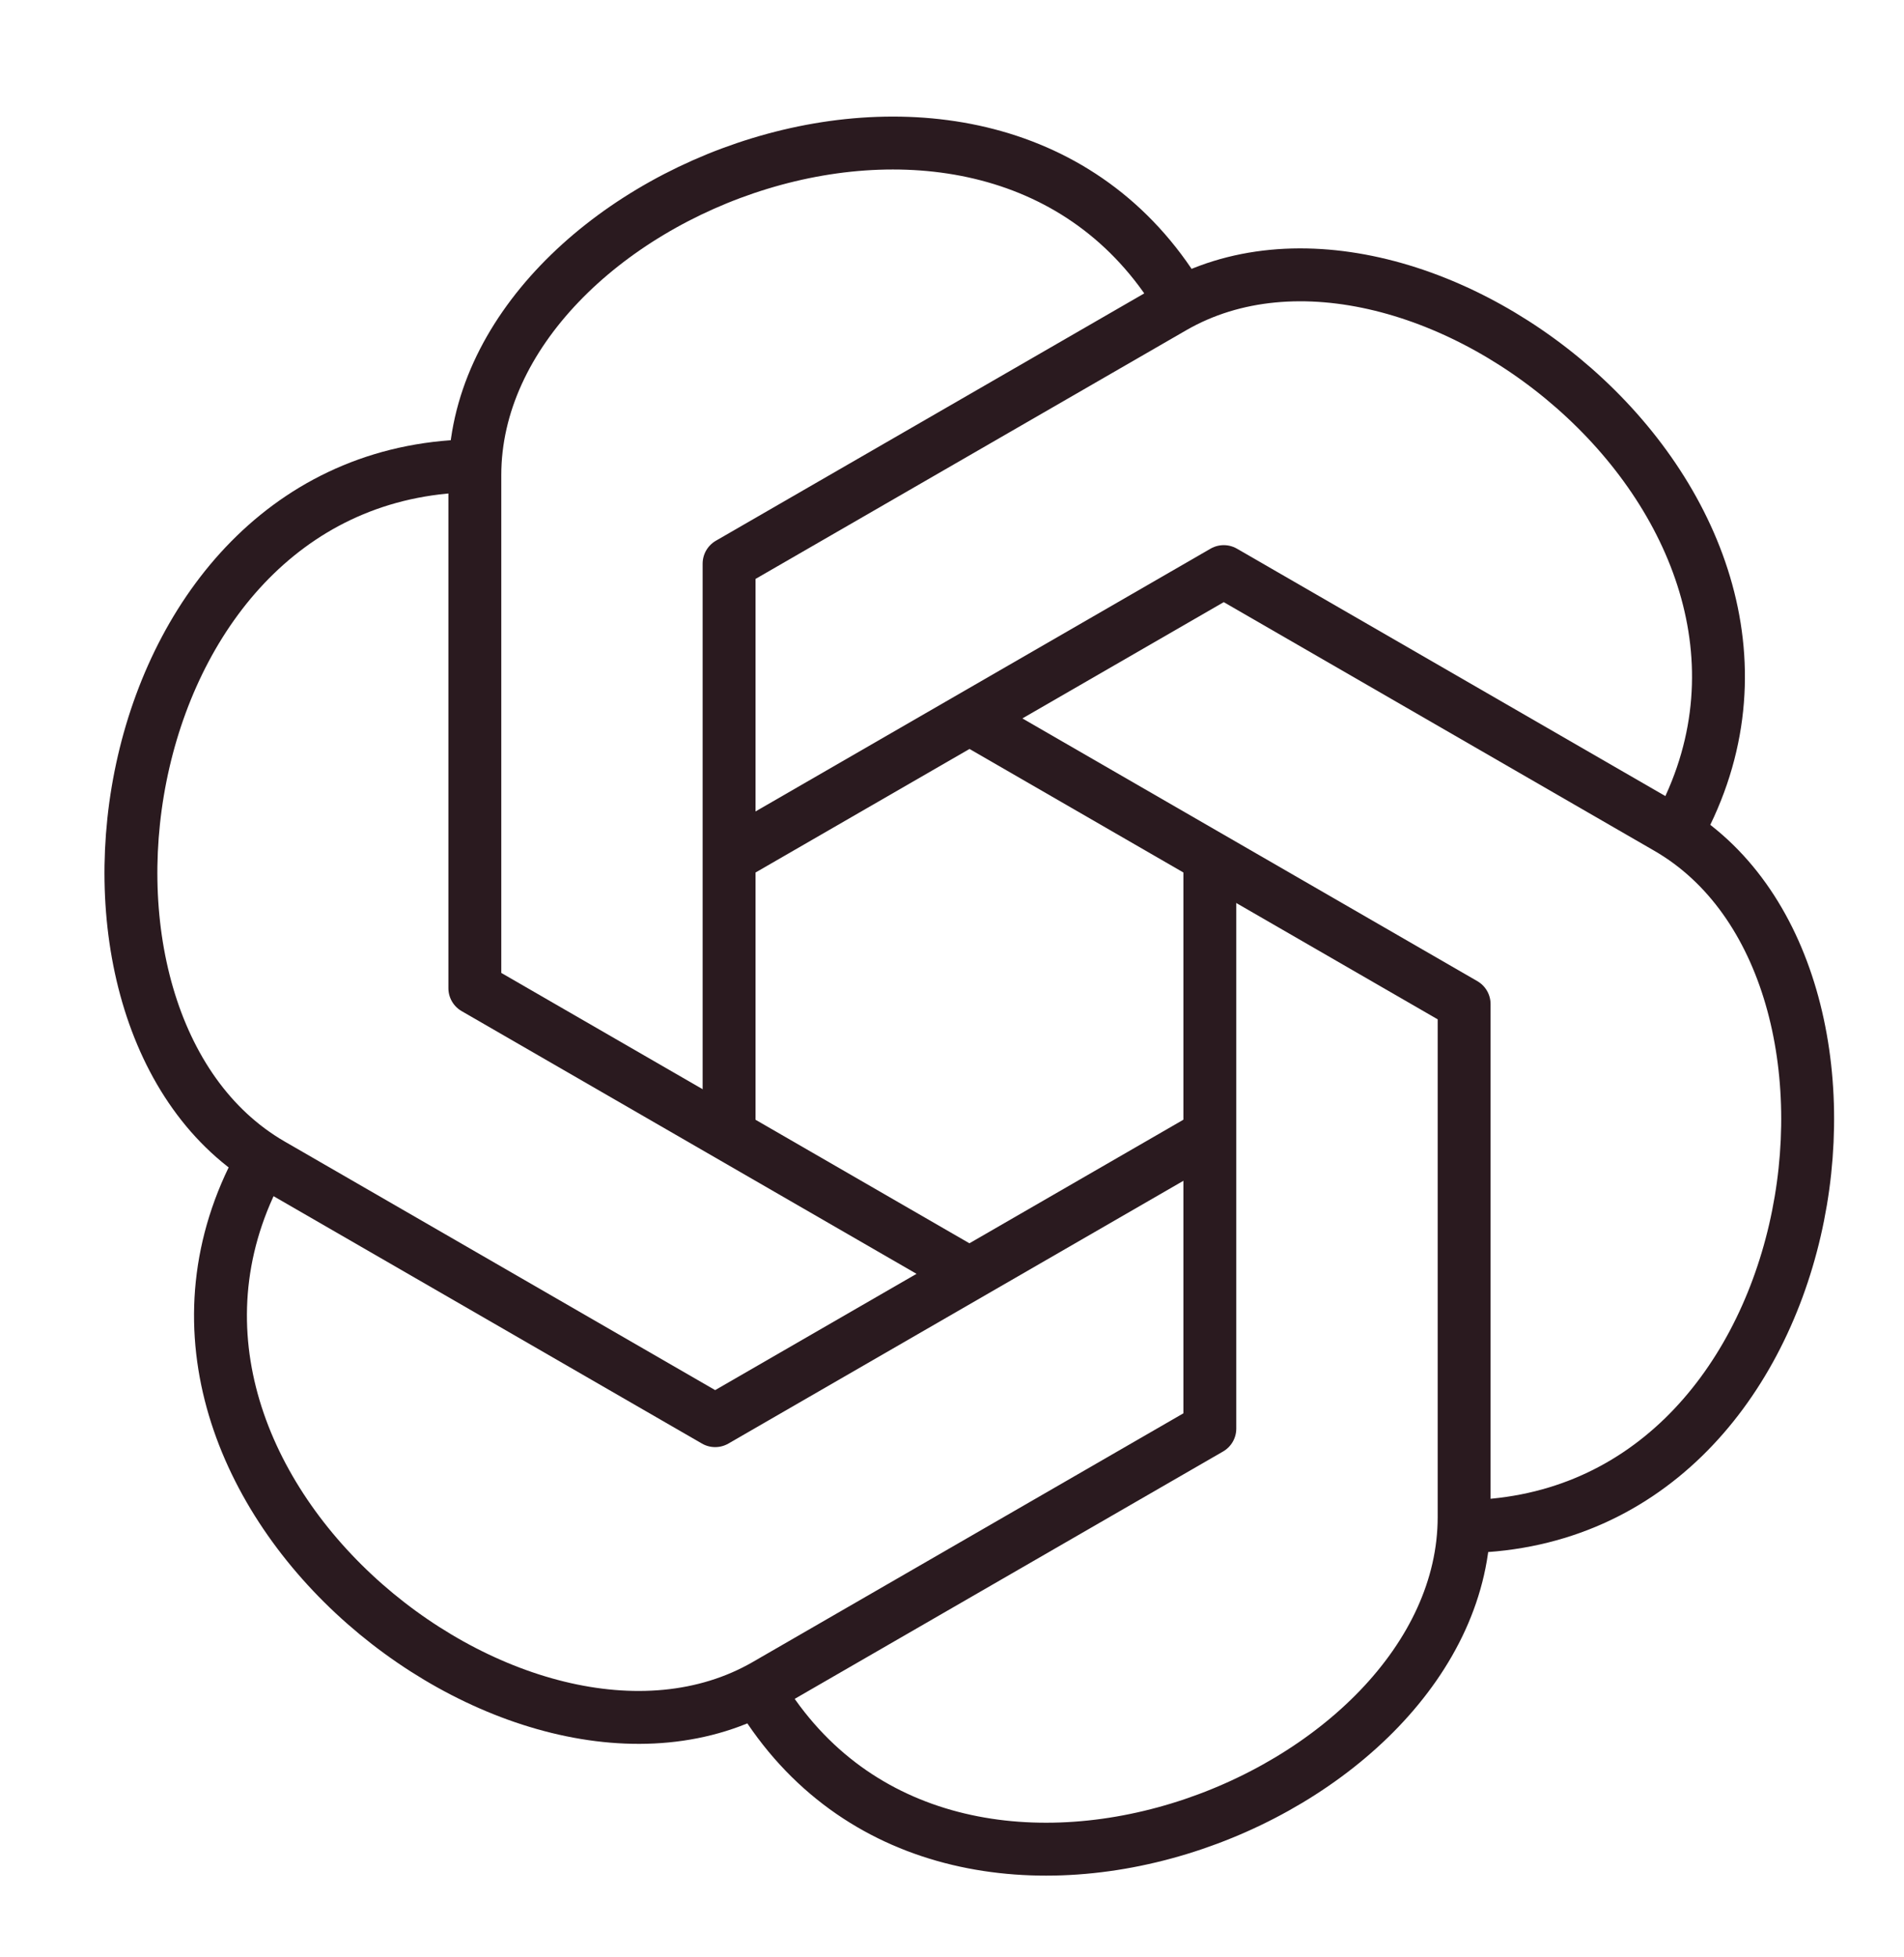 <svg width="36" height="37" viewBox="0 0 36 37" fill="none" xmlns="http://www.w3.org/2000/svg">
<path d="M13.785 21.455V10.655L22.178 5.81C26.828 3.125 35.153 9.748 31.658 15.807" stroke="#2A1A1F" stroke-linejoin="round"/>
<path d="M13.785 16.205L23.138 10.805L31.53 15.65C36.18 18.335 34.605 28.858 27.608 28.858" stroke="#2A1A1F" stroke-linejoin="round"/>
<path d="M18.33 13.58L27.683 18.98V28.677C27.683 34.047 17.783 37.947 14.288 31.887" stroke="#2A1A1F" stroke-linejoin="round"/>
<path d="M22.875 16.4V27.005L14.483 31.85C9.833 34.535 1.508 27.913 5.003 21.852" stroke="#2A1A1F" stroke-linejoin="round"/>
<path d="M22.875 21.455L13.522 26.855L5.13 22.01C0.472 19.317 2.047 8.803 9.045 8.803" stroke="#2A1A1F" stroke-linejoin="round"/>
<path d="M18.33 24.08L8.978 18.68V8.982C8.978 3.612 18.878 -0.287 22.372 5.772" stroke="#2A1A1F" stroke-linejoin="round"/>
</svg>
